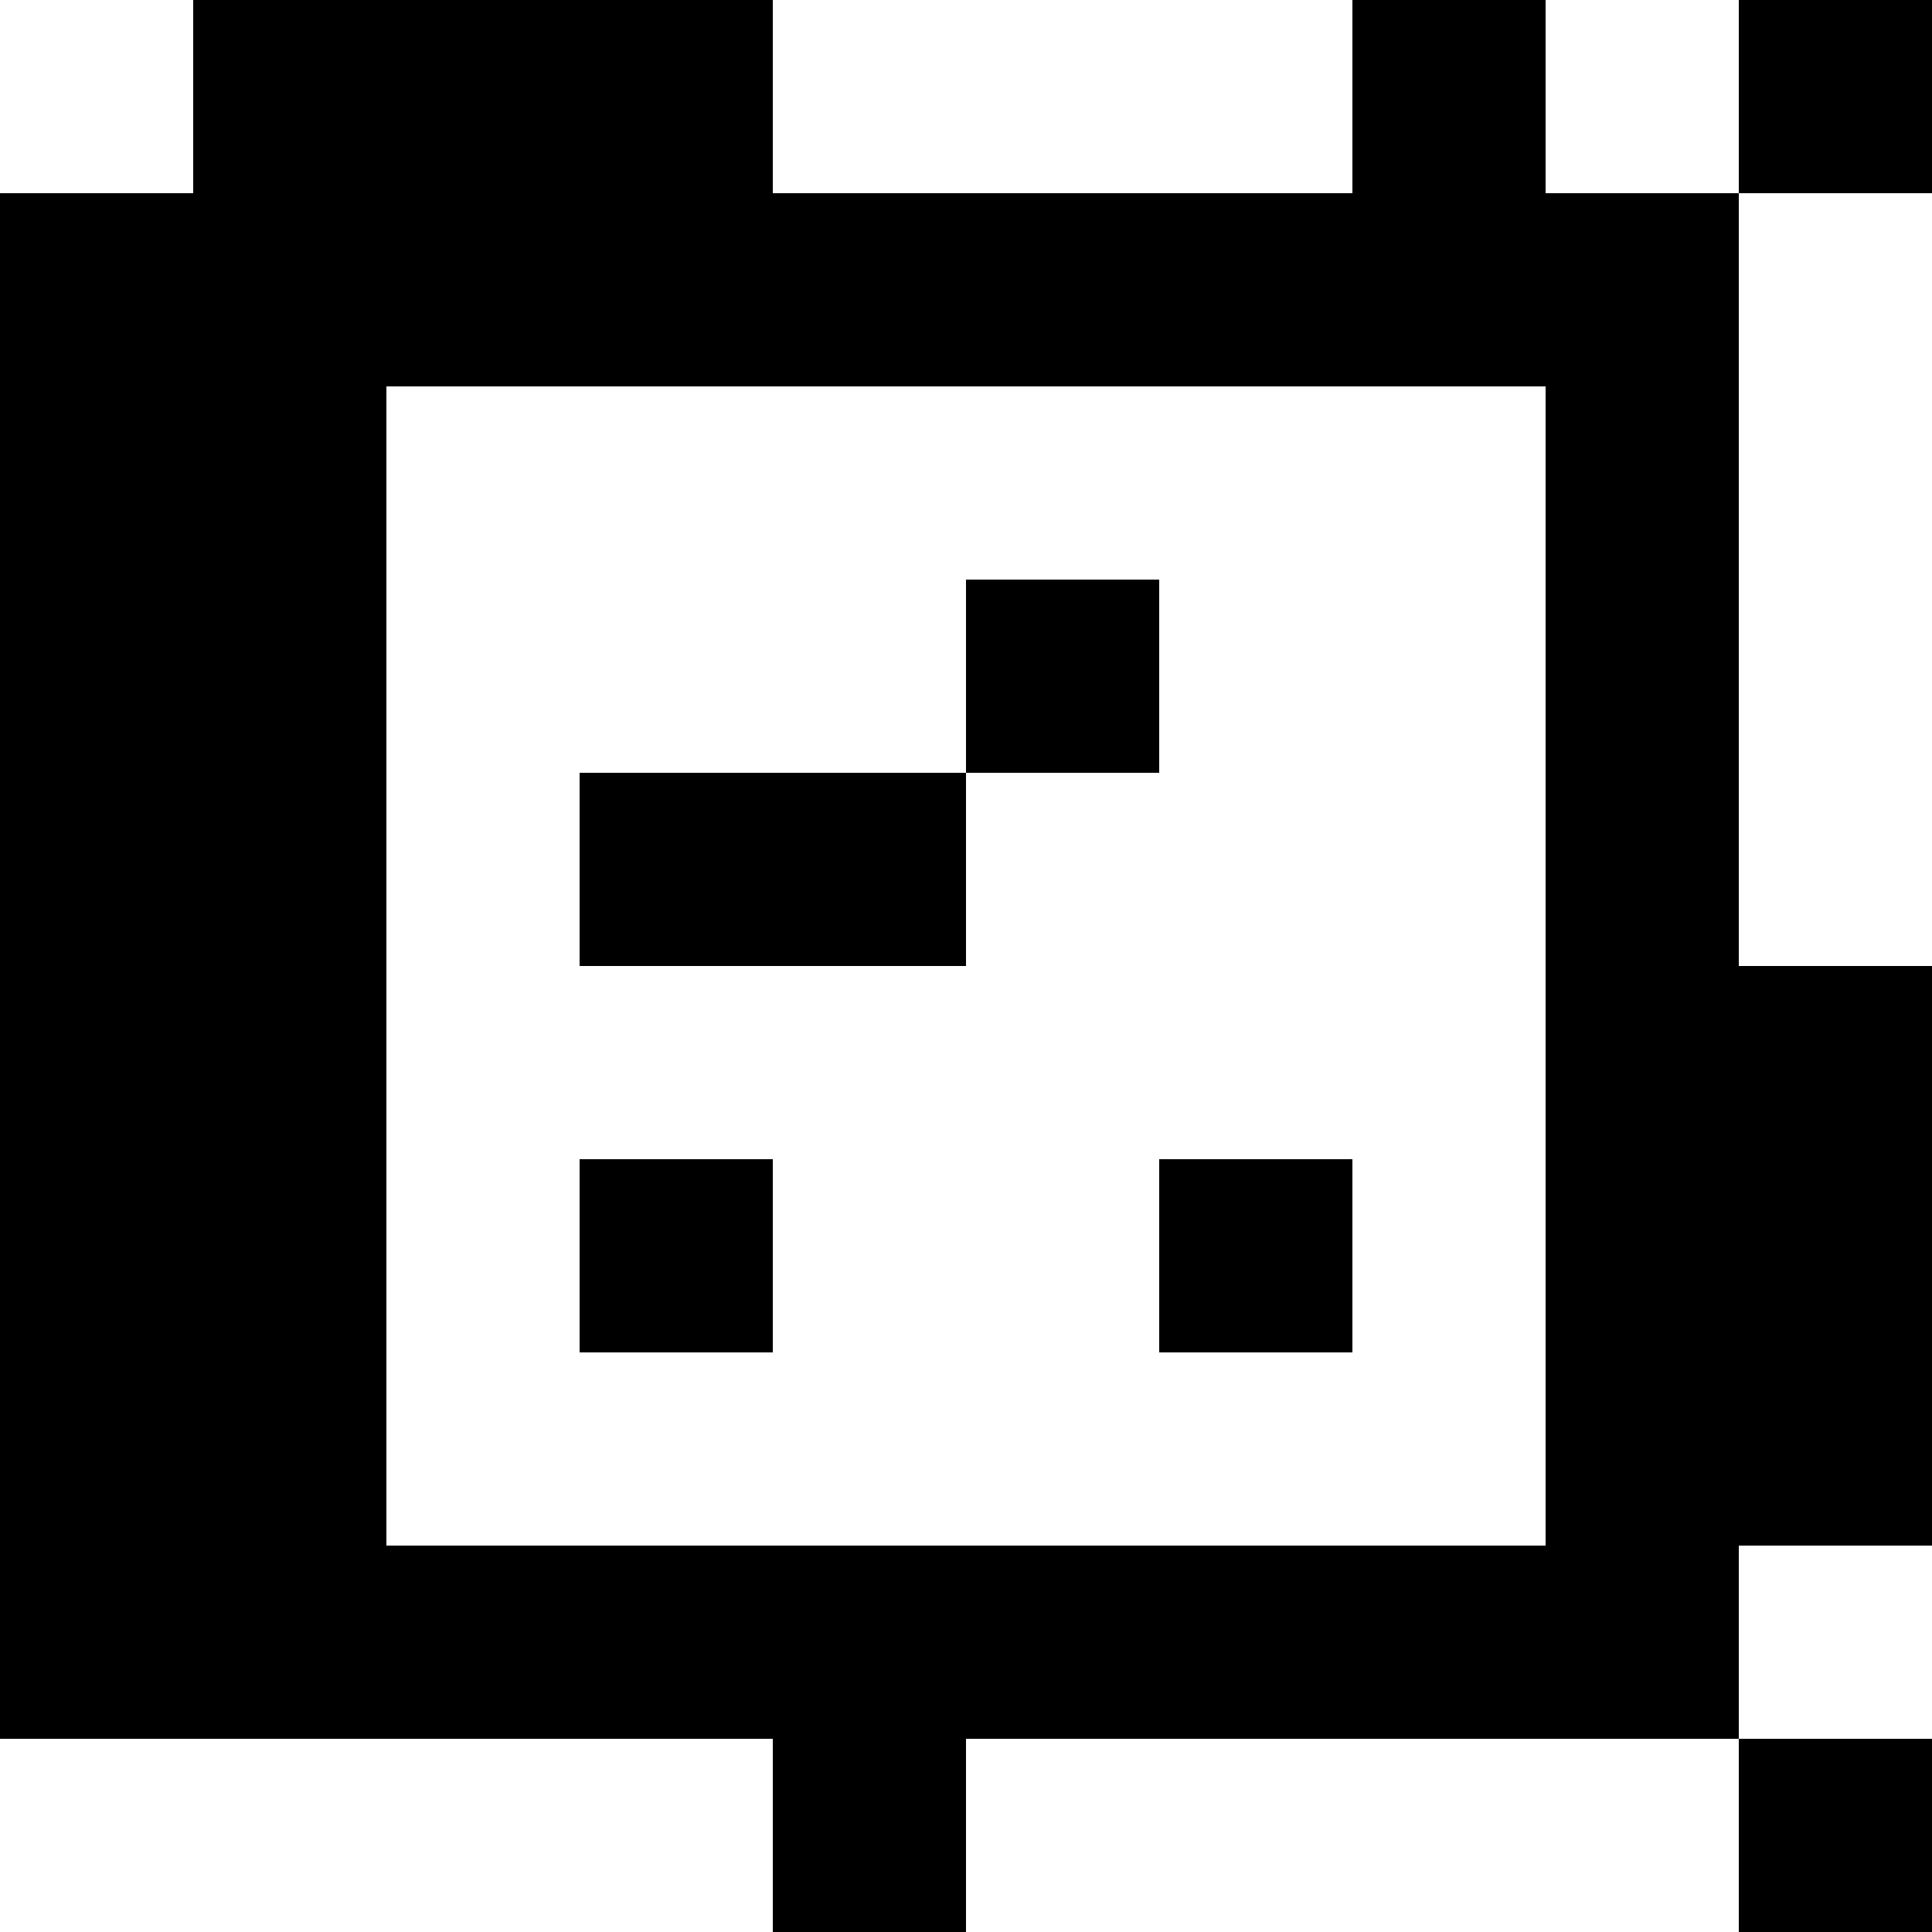 <?xml version="1.0" standalone="yes"?>
<svg xmlns="http://www.w3.org/2000/svg" width="100" height="100">
<rect width="100%" height="100%" fill="#808080" stroke="none"/>
<path style="fill:#ffffff; stroke:none;" d="M0 0L0 10L10 10L10 0L0 0z"/>
<path style="fill:#000000; stroke:none;" d="M10 0L10 10L0 10L0 90L40 90L40 100L50 100L50 90L90 90L90 100L100 100L100 90L90 90L90 80L100 80L100 50L90 50L90 10L100 10L100 0L90 0L90 10L80 10L80 0L70 0L70 10L40 10L40 0L10 0z"/>
<path style="fill:#ffffff; stroke:none;" d="M40 0L40 10L70 10L70 0L40 0M80 0L80 10L90 10L90 0L80 0M90 10L90 50L100 50L100 10L90 10M20 20L20 80L80 80L80 20L20 20z"/>
<path style="fill:#000000; stroke:none;" d="M50 30L50 40L30 40L30 50L50 50L50 40L60 40L60 30L50 30M30 60L30 70L40 70L40 60L30 60M60 60L60 70L70 70L70 60L60 60z"/>
<path style="fill:#ffffff; stroke:none;" d="M90 80L90 90L100 90L100 80L90 80M0 90L0 100L40 100L40 90L0 90M50 90L50 100L90 100L90 90L50 90z"/>
</svg>
